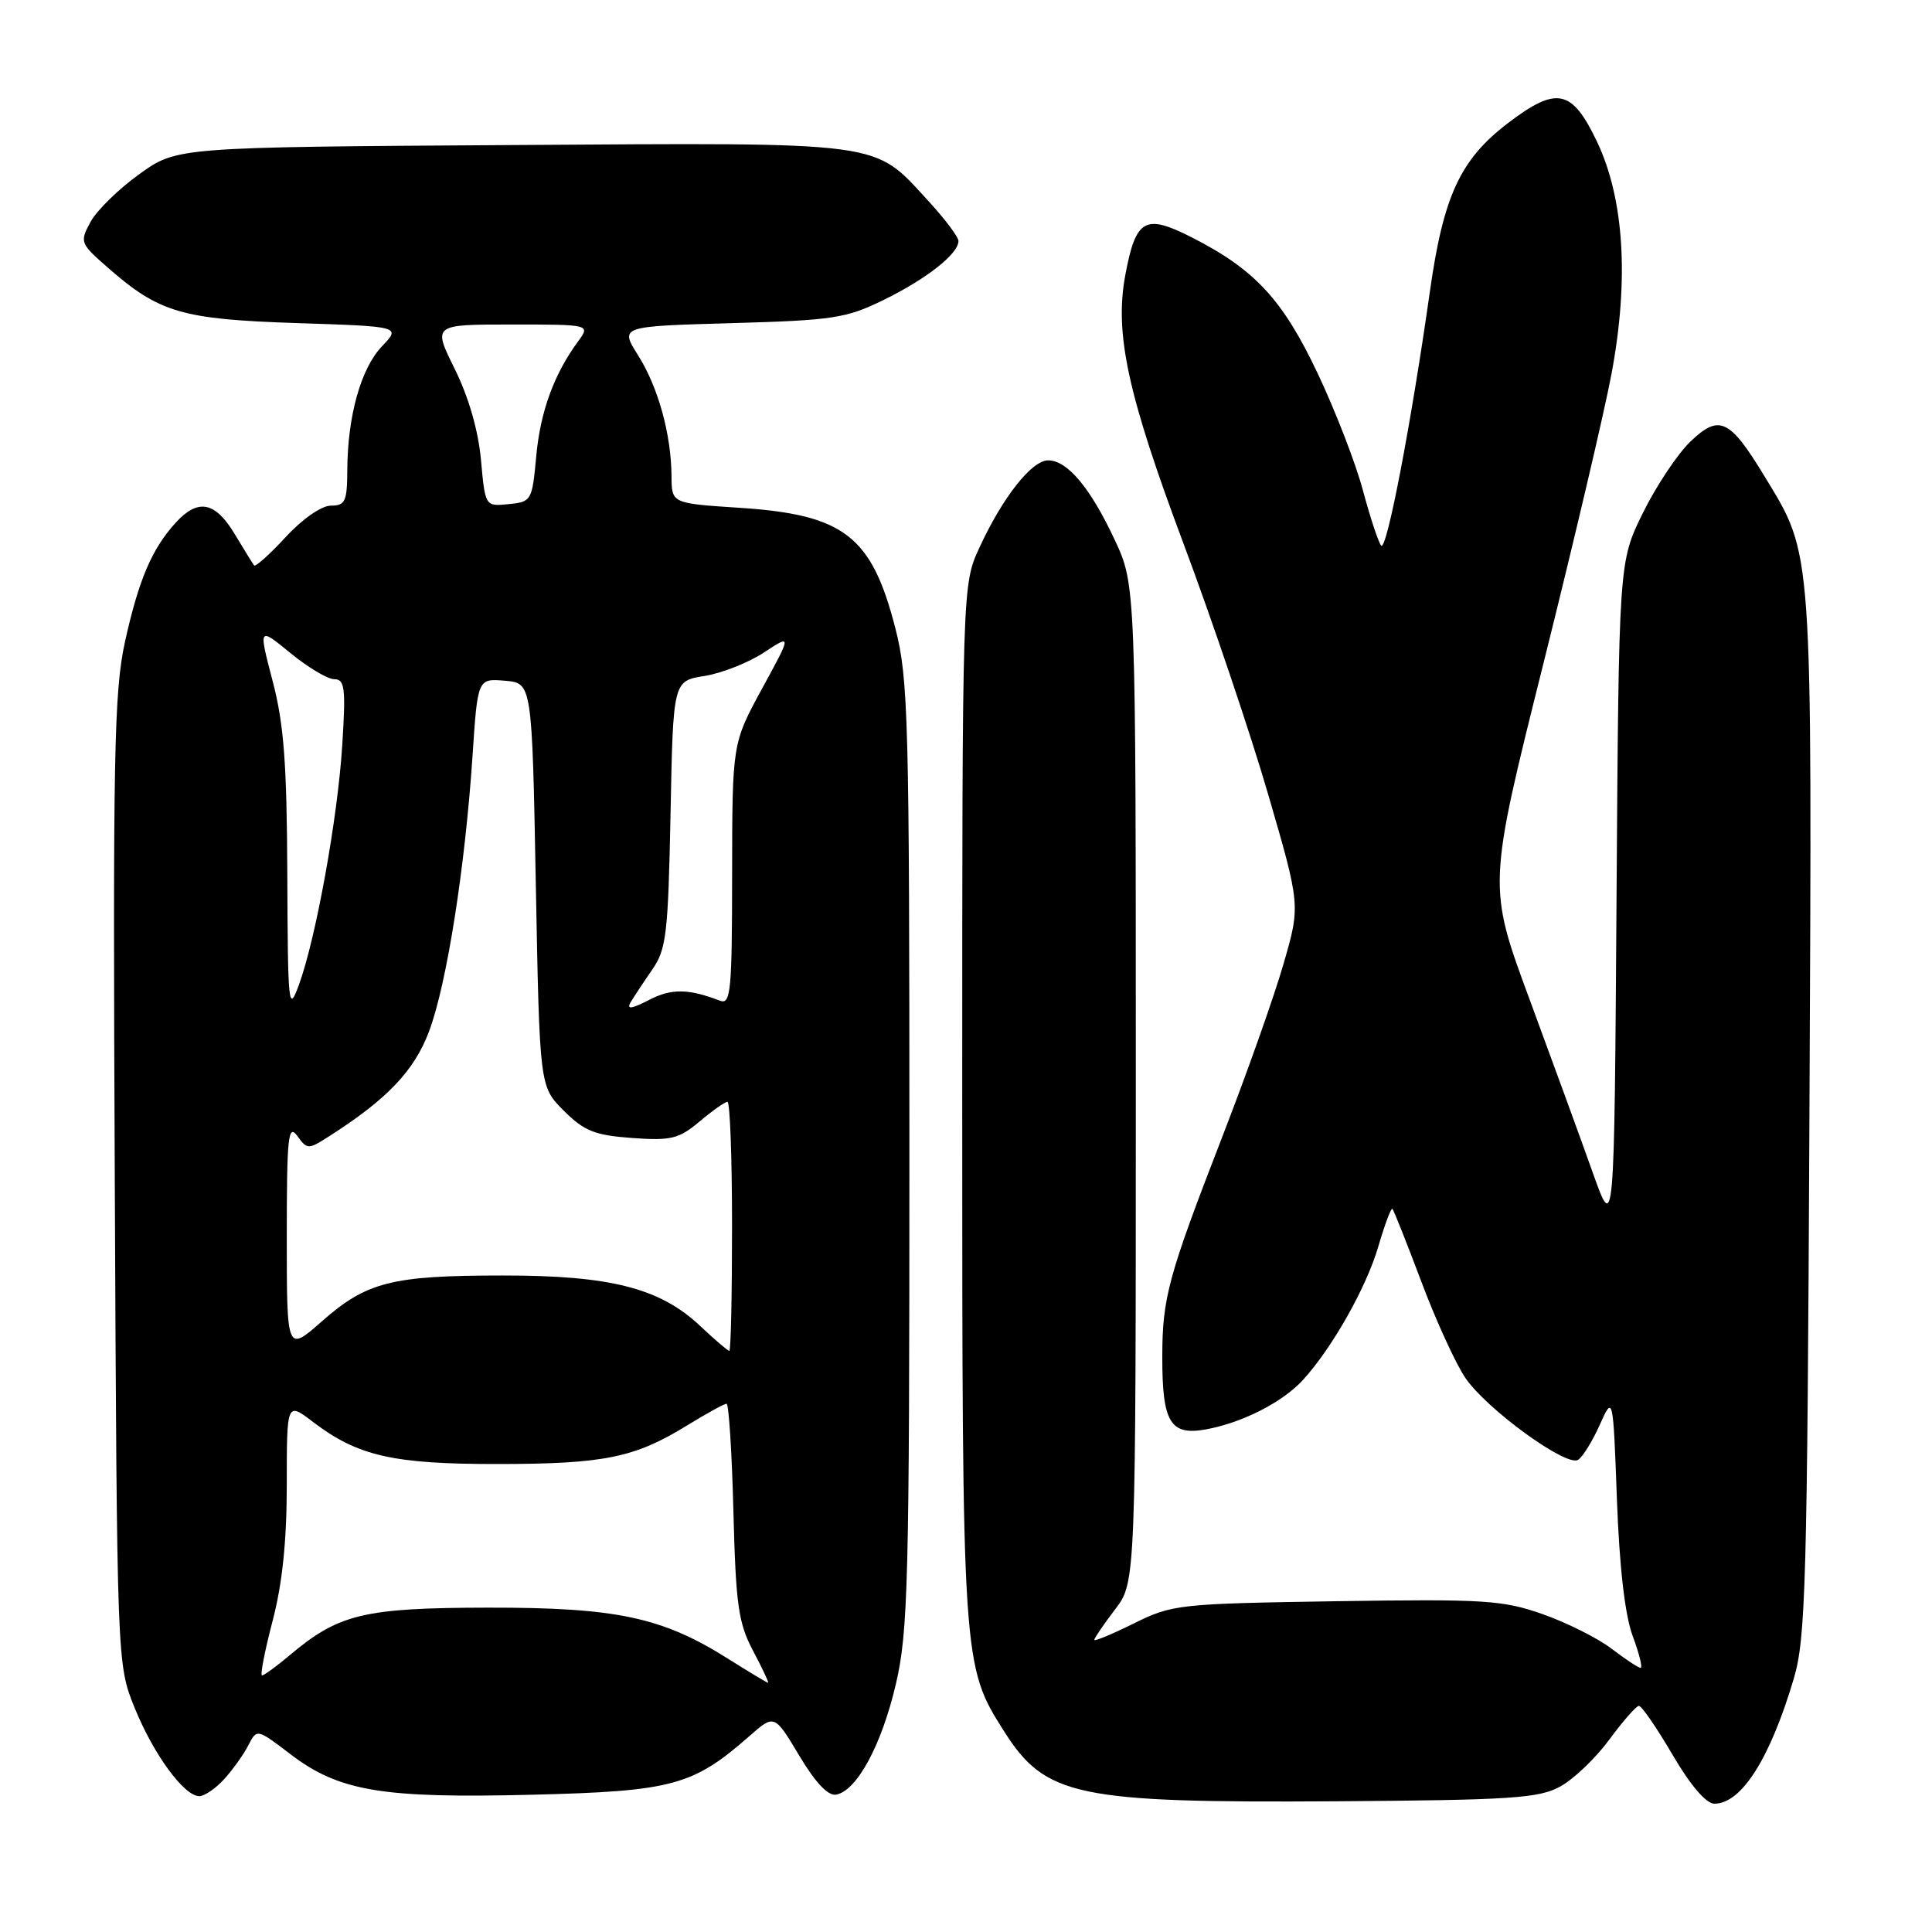 <?xml version="1.0" encoding="UTF-8" standalone="no"?>
<!DOCTYPE svg PUBLIC "-//W3C//DTD SVG 1.1//EN" "http://www.w3.org/Graphics/SVG/1.1/DTD/svg11.dtd" >
<svg xmlns="http://www.w3.org/2000/svg" xmlns:xlink="http://www.w3.org/1999/xlink" version="1.1" viewBox="0 0 256 256">
 <g >
 <path fill="currentColor"
d=" M 206.73 236.73 C 208.51 235.76 211.43 232.97 213.23 230.52 C 215.03 228.08 216.79 226.06 217.16 226.04 C 217.52 226.02 219.52 228.93 221.61 232.50 C 224.00 236.58 226.07 239.00 227.17 239.00 C 230.75 239.00 234.55 233.01 237.69 222.41 C 239.27 217.08 239.47 209.73 239.76 147.64 C 240.11 71.62 240.26 73.75 233.79 63.08 C 229.18 55.49 227.81 54.85 223.98 58.52 C 222.28 60.15 219.45 64.40 217.69 67.97 C 214.50 74.45 214.50 74.45 214.20 118.92 C 213.90 163.38 213.90 163.38 211.07 155.44 C 209.52 151.07 205.74 140.73 202.69 132.46 C 197.13 117.43 197.13 117.43 204.50 87.96 C 208.55 71.76 212.62 54.45 213.54 49.50 C 215.88 36.98 215.20 26.30 211.60 18.75 C 208.29 11.81 206.27 11.39 199.83 16.30 C 193.50 21.12 191.26 25.94 189.47 38.61 C 186.98 56.19 183.73 73.14 183.01 72.29 C 182.64 71.85 181.56 68.58 180.60 65.00 C 179.65 61.42 176.95 54.45 174.61 49.50 C 169.96 39.67 166.27 35.69 157.83 31.41 C 151.71 28.31 150.50 29.01 149.11 36.44 C 147.66 44.20 149.42 52.28 156.85 72.11 C 160.64 82.22 165.67 97.13 168.03 105.23 C 172.32 119.97 172.32 119.97 170.07 127.73 C 168.84 132.01 165.21 142.25 162.01 150.50 C 154.78 169.14 154.01 171.95 154.01 179.82 C 154.00 188.48 155.07 190.26 159.80 189.40 C 164.60 188.53 169.95 185.80 172.65 182.85 C 176.53 178.60 181.05 170.59 182.63 165.18 C 183.49 162.25 184.33 160.00 184.50 160.18 C 184.68 160.35 186.40 164.69 188.33 169.81 C 190.25 174.94 192.88 180.68 194.16 182.57 C 196.97 186.71 207.54 194.40 209.10 193.44 C 209.71 193.06 211.00 190.98 211.97 188.81 C 213.74 184.87 213.74 184.87 214.25 198.68 C 214.58 207.64 215.31 213.99 216.33 216.75 C 217.20 219.09 217.68 221.00 217.39 221.00 C 217.10 221.00 215.37 219.86 213.54 218.46 C 211.71 217.06 207.59 215.00 204.40 213.88 C 199.10 212.02 196.69 211.87 177.04 212.17 C 156.19 212.50 155.33 212.59 150.25 215.11 C 147.36 216.54 145.00 217.52 145.00 217.29 C 145.00 217.06 146.24 215.24 147.75 213.26 C 150.50 209.66 150.50 209.66 150.50 143.58 C 150.50 77.50 150.50 77.50 147.69 71.50 C 144.47 64.62 141.43 61.00 138.88 61.00 C 136.71 61.00 132.84 65.91 129.78 72.56 C 127.50 77.50 127.50 77.50 127.50 146.00 C 127.50 220.34 127.52 220.71 133.03 229.38 C 138.52 238.04 142.60 238.90 177.00 238.68 C 200.22 238.52 203.90 238.28 206.73 236.73 Z  M 29.70 235.75 C 30.83 234.51 32.27 232.50 32.90 231.27 C 34.04 229.05 34.04 229.05 38.50 232.45 C 44.93 237.36 50.65 238.31 70.57 237.81 C 89.07 237.35 91.82 236.61 99.28 230.06 C 102.61 227.13 102.61 227.13 105.90 232.62 C 108.05 236.23 109.74 238.00 110.80 237.80 C 113.55 237.27 116.81 231.24 118.70 223.18 C 120.33 216.21 120.50 209.71 120.50 153.00 C 120.50 95.36 120.36 89.94 118.64 83.25 C 115.50 71.00 111.84 68.18 97.91 67.28 C 89.00 66.70 89.00 66.70 88.98 63.10 C 88.94 57.54 87.21 51.30 84.55 47.08 C 82.13 43.24 82.13 43.24 96.89 42.82 C 110.38 42.44 112.12 42.18 117.09 39.74 C 122.76 36.97 127.00 33.63 127.00 31.94 C 127.00 31.40 125.18 28.98 122.96 26.57 C 115.64 18.63 117.71 18.90 67.75 19.22 C 23.43 19.50 23.43 19.50 18.47 23.07 C 15.73 25.03 12.82 27.88 12.00 29.40 C 10.54 32.08 10.61 32.25 14.33 35.50 C 21.12 41.44 24.11 42.31 39.31 42.81 C 53.12 43.26 53.12 43.26 50.62 45.88 C 47.83 48.80 46.06 55.09 46.02 62.25 C 46.00 66.44 45.75 67.00 43.85 67.00 C 42.60 67.00 40.07 68.76 37.85 71.17 C 35.73 73.46 33.85 75.15 33.67 74.92 C 33.49 74.69 32.33 72.81 31.09 70.75 C 28.51 66.46 26.24 66.02 23.29 69.25 C 20.13 72.71 18.38 76.81 16.57 85.00 C 15.11 91.63 14.95 99.93 15.21 156.50 C 15.50 220.50 15.50 220.50 17.83 226.27 C 20.32 232.43 24.39 238.00 26.41 238.00 C 27.09 238.00 28.57 236.99 29.70 235.75 Z  M 96.50 219.81 C 87.74 214.28 81.70 213.00 64.66 213.02 C 48.20 213.05 44.87 213.85 38.36 219.35 C 36.63 220.81 34.99 222.00 34.72 222.00 C 34.45 222.00 35.08 218.77 36.11 214.82 C 37.41 209.89 38.00 204.21 38.00 196.70 C 38.00 185.76 38.00 185.76 41.48 188.42 C 47.40 192.93 52.08 194.00 65.88 193.99 C 79.99 193.99 84.08 193.16 90.97 188.92 C 93.58 187.32 95.97 186.00 96.27 186.00 C 96.57 186.00 96.98 192.41 97.18 200.25 C 97.50 212.67 97.83 215.05 99.79 218.75 C 101.03 221.09 101.92 222.99 101.77 222.98 C 101.62 222.97 99.25 221.54 96.50 219.81 Z  M 38.00 163.89 C 38.00 150.67 38.18 148.87 39.38 150.50 C 40.72 152.34 40.84 152.34 43.63 150.55 C 51.32 145.64 54.91 141.87 56.87 136.61 C 59.19 130.41 61.62 115.02 62.61 100.20 C 63.29 89.90 63.29 89.90 66.90 90.20 C 70.50 90.50 70.50 90.50 71.00 117.23 C 71.50 143.97 71.50 143.97 74.70 147.17 C 77.41 149.87 78.80 150.43 83.75 150.79 C 88.92 151.16 89.95 150.91 92.69 148.61 C 94.40 147.17 96.06 146.00 96.39 146.00 C 96.73 146.00 97.00 153.43 97.00 162.50 C 97.00 171.57 96.84 179.00 96.64 179.00 C 96.44 179.00 94.70 177.51 92.78 175.70 C 87.46 170.68 80.89 169.00 66.64 169.01 C 51.89 169.01 48.59 169.85 42.63 175.10 C 38.00 179.17 38.00 179.17 38.00 163.89 Z  M 38.07 115.93 C 38.01 101.15 37.62 95.91 36.12 90.22 C 34.25 83.07 34.25 83.07 38.48 86.53 C 40.80 88.44 43.43 90.00 44.30 90.00 C 45.69 90.00 45.83 91.17 45.35 98.75 C 44.74 108.42 41.86 124.34 39.60 130.52 C 38.23 134.26 38.14 133.40 38.07 115.93 Z  M 83.55 132.83 C 83.98 132.10 85.27 130.15 86.41 128.50 C 88.30 125.79 88.53 123.79 88.85 107.86 C 89.19 90.23 89.19 90.23 93.35 89.57 C 95.63 89.21 99.17 87.81 101.21 86.47 C 104.92 84.03 104.92 84.03 100.97 91.26 C 97.03 98.50 97.03 98.50 97.01 115.86 C 97.00 131.32 96.83 133.15 95.41 132.60 C 91.20 130.99 88.97 130.96 86.00 132.50 C 83.69 133.69 83.00 133.79 83.55 132.83 Z  M 63.73 60.93 C 63.38 57.05 62.09 52.58 60.25 48.88 C 57.34 43.00 57.34 43.00 67.79 43.00 C 78.24 43.00 78.24 43.00 76.59 45.25 C 73.39 49.61 71.59 54.56 71.05 60.50 C 70.51 66.34 70.42 66.51 67.39 66.80 C 64.29 67.11 64.29 67.11 63.73 60.93 Z "/>
</g>
</svg>